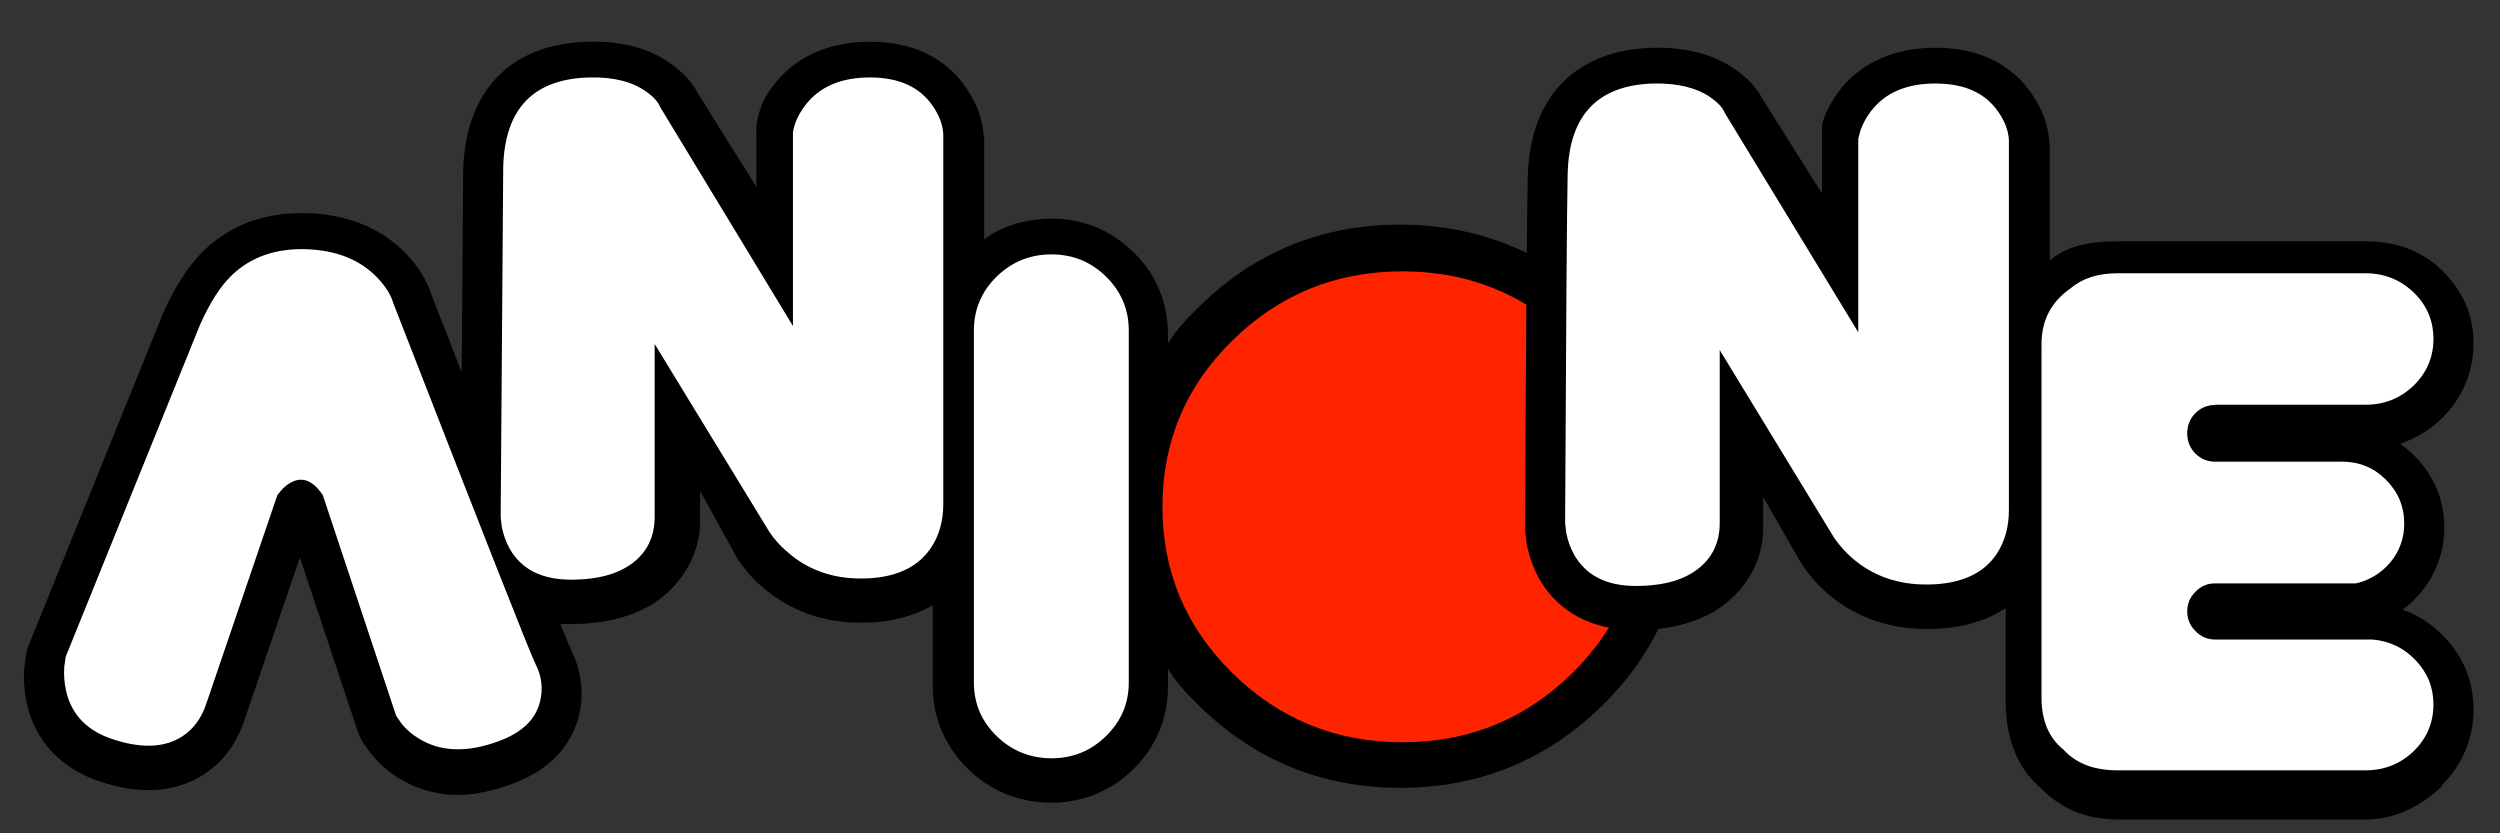 <svg width="45" height="15" viewBox="0 0 45 15" fill="none" xmlns="http://www.w3.org/2000/svg">
  <rect x="0" y="0" width="45" height="15" fill="#333333" stroke="none"/>
  <path d="M28.836 5.523C27.835 4.542 26.611 4.044 25.198 4.044C23.785 4.044 22.579 4.542 21.582 5.523C21.366 5.734 21.155 5.956 21.023 6.187V6.023C21.023 5.453 20.815 4.941 20.409 4.546C20.005 4.147 19.506 3.936 18.935 3.936C18.49 3.936 18.024 4.065 17.716 4.31V2.488C17.716 2.473 17.707 2.458 17.706 2.444C17.688 2.142 17.577 1.849 17.386 1.574C17.128 1.198 16.618 0.751 15.661 0.751C14.725 0.751 14.202 1.173 13.929 1.527C13.726 1.79 13.657 1.982 13.615 2.27C13.61 2.305 13.615 2.427 13.615 2.462V3.365L12.552 1.665C12.457 1.47 12.284 1.295 12.069 1.143C11.708 0.882 11.237 0.75 10.685 0.75C10.657 0.75 10.624 0.75 10.598 0.751C9.201 0.78 8.376 1.624 8.338 3.066C8.338 3.071 8.337 3.075 8.337 3.08L8.31 6.702C8.141 6.269 7.959 5.8 7.761 5.291C7.679 5.035 7.523 4.787 7.295 4.554C6.858 4.107 6.272 3.866 5.554 3.838C4.799 3.81 4.171 4.033 3.676 4.504C3.405 4.766 3.165 5.132 2.943 5.622C2.939 5.631 2.935 5.64 2.931 5.649L0.514 11.622C0.492 11.676 0.477 11.733 0.469 11.79L0.443 11.971C0.44 11.989 0.439 12.006 0.437 12.024C0.422 12.237 0.437 12.451 0.483 12.66C0.634 13.349 1.115 13.853 1.834 14.079C2.551 14.309 3.171 14.261 3.671 13.939C4.02 13.71 4.266 13.377 4.404 12.948L5.398 10.035L6.445 13.182C6.466 13.245 6.496 13.305 6.533 13.36L6.631 13.504C6.642 13.521 6.655 13.537 6.668 13.553C6.808 13.726 6.978 13.885 7.171 14.003C7.491 14.199 7.851 14.309 8.241 14.309C8.552 14.309 8.885 14.233 9.235 14.104C10.052 13.796 10.333 13.258 10.426 12.862C10.513 12.476 10.465 12.076 10.286 11.712C10.267 11.671 10.213 11.544 10.085 11.227C10.148 11.231 10.212 11.233 10.279 11.233C10.962 11.233 11.558 11.06 11.959 10.717C12.347 10.38 12.601 9.919 12.601 9.383V8.835L13.276 10.06C13.282 10.07 13.27 10.051 13.276 10.06C13.397 10.238 13.53 10.401 13.697 10.544C14.193 10.985 14.797 11.208 15.502 11.208C15.523 11.208 15.554 11.207 15.575 11.207C16.097 11.197 16.481 11.07 16.79 10.896V12.356C16.79 12.924 17.014 13.437 17.424 13.842C17.831 14.239 18.352 14.448 18.922 14.448C19.493 14.448 20.002 14.238 20.407 13.838C20.814 13.437 21.023 12.924 21.023 12.356V12.036C21.155 12.267 21.366 12.489 21.581 12.7C22.579 13.683 23.793 14.181 25.206 14.181C26.619 14.181 27.839 13.683 28.841 12.7C29.843 11.715 30.348 10.507 30.348 9.11C30.348 7.712 29.838 6.505 28.836 5.523Z" fill="black"/>
  <path d="M25.242 4.884C26.435 4.884 27.453 5.298 28.299 6.126C29.14 6.95 29.561 7.948 29.561 9.12C29.561 10.291 29.14 11.291 28.299 12.119C27.453 12.947 26.435 13.361 25.242 13.361C24.05 13.361 23.032 12.947 22.186 12.119C21.345 11.291 20.924 10.291 20.924 9.12C20.924 7.949 21.345 6.95 22.186 6.126C23.032 5.298 24.05 4.884 25.242 4.884Z" fill="#FF2400"/>
  <path d="M20.318 5.95V12.283C20.318 12.661 20.182 12.982 19.911 13.247C19.639 13.515 19.311 13.649 18.927 13.649C18.542 13.649 18.212 13.515 17.937 13.247C17.666 12.982 17.53 12.661 17.53 12.283V5.95C17.53 5.572 17.666 5.249 17.937 4.981C18.212 4.713 18.542 4.579 18.927 4.579C19.311 4.579 19.639 4.713 19.911 4.981C20.182 5.249 20.318 5.572 20.318 5.95ZM11.882 1.925L14.273 5.868V2.384C14.297 2.219 14.373 2.054 14.5 1.889C14.754 1.559 15.14 1.394 15.659 1.394C16.178 1.394 16.554 1.564 16.788 1.905C16.905 2.073 16.968 2.241 16.979 2.41V9.073C16.979 9.379 16.905 9.642 16.757 9.861C16.517 10.219 16.113 10.402 15.546 10.413C14.996 10.423 14.534 10.26 14.16 9.923C14.042 9.823 13.938 9.707 13.851 9.578L11.784 6.192V9.305C11.784 9.631 11.669 9.894 11.439 10.093C11.174 10.32 10.788 10.434 10.279 10.434C9.75 10.434 9.381 10.246 9.171 9.872C9.105 9.749 9.058 9.617 9.032 9.48L9.012 9.305L9.058 3.007C9.085 1.956 9.603 1.419 10.609 1.394C11.042 1.384 11.384 1.47 11.635 1.652C11.762 1.741 11.844 1.832 11.882 1.925ZM6.78 4.986C6.935 5.144 7.034 5.301 7.079 5.455C8.694 9.606 9.547 11.772 9.64 11.954C9.75 12.17 9.777 12.392 9.723 12.619C9.647 12.945 9.4 13.185 8.98 13.34C8.414 13.55 7.936 13.536 7.548 13.299C7.426 13.228 7.317 13.135 7.228 13.026L7.13 12.882L5.811 8.913C5.636 8.652 5.447 8.575 5.244 8.681C5.117 8.749 5.062 8.826 4.992 8.913L3.719 12.65C3.633 12.921 3.485 13.124 3.276 13.258C2.966 13.457 2.559 13.476 2.054 13.314C1.573 13.163 1.285 12.868 1.188 12.428C1.157 12.287 1.147 12.143 1.157 12L1.183 11.82L3.6 5.847C3.779 5.445 3.971 5.146 4.177 4.95C4.525 4.62 4.974 4.466 5.528 4.486C6.057 4.507 6.474 4.674 6.78 4.986Z" fill="white"/>
  <path d="M43.249 10.973C43.376 10.879 43.49 10.77 43.589 10.647C43.855 10.323 43.999 9.916 43.998 9.496C43.998 8.999 43.809 8.55 43.457 8.203C43.378 8.123 43.292 8.052 43.2 7.988C43.483 7.895 43.74 7.739 43.953 7.531C44.326 7.163 44.523 6.695 44.523 6.177C44.523 5.658 44.325 5.224 43.945 4.856C43.573 4.499 43.1 4.344 42.581 4.344H38.113C37.609 4.344 37.204 4.426 36.896 4.69V2.596C36.896 2.581 36.888 2.566 36.887 2.552C36.869 2.251 36.758 1.957 36.567 1.682C36.309 1.307 35.799 0.859 34.842 0.859C33.901 0.859 33.378 1.281 33.104 1.636C32.987 1.799 32.844 2.032 32.795 2.249V3.482L31.719 1.772C31.624 1.577 31.449 1.401 31.235 1.251C30.871 0.991 30.392 0.859 29.831 0.859L29.762 0.859C28.362 0.893 27.537 1.738 27.499 3.183C27.485 3.829 27.468 5.95 27.451 9.488C27.451 9.517 27.452 9.546 27.456 9.575L27.476 9.75C27.478 9.769 27.481 9.787 27.484 9.804C27.524 10.013 27.596 10.215 27.698 10.402C27.7 10.407 27.702 10.411 27.704 10.415C27.945 10.837 28.442 11.341 29.445 11.341C30.128 11.341 30.706 11.168 31.098 10.832C31.496 10.499 31.737 10.035 31.737 9.491V8.946L32.446 10.179C32.454 10.193 32.437 10.167 32.446 10.179C32.568 10.352 32.702 10.511 32.858 10.649C33.359 11.095 33.968 11.321 34.677 11.321C34.697 11.321 34.749 11.321 34.769 11.321C35.353 11.31 35.793 11.152 36.102 10.946V12.635C36.102 13.39 36.393 13.886 36.686 14.14C36.946 14.408 37.366 14.75 38.113 14.75H42.581C43.1 14.75 43.572 14.519 43.945 14.162C43.948 14.16 43.95 14.136 43.953 14.134C44.326 13.765 44.523 13.287 44.523 12.769C44.523 12.28 44.344 11.828 44.008 11.477C43.794 11.247 43.536 11.074 43.249 10.973Z" fill="black"/>
  <path d="M43.802 6.1C43.802 6.426 43.684 6.706 43.447 6.939C43.206 7.17 42.917 7.285 42.581 7.285H39.87V7.29C39.733 7.29 39.614 7.34 39.514 7.439C39.418 7.539 39.37 7.659 39.37 7.8C39.37 7.941 39.418 8.061 39.514 8.161C39.614 8.26 39.733 8.31 39.87 8.31H42.153C42.466 8.31 42.73 8.418 42.947 8.635C43.167 8.855 43.276 9.118 43.276 9.423C43.279 9.677 43.191 9.924 43.029 10.119C42.869 10.312 42.65 10.446 42.406 10.501H39.87C39.733 10.501 39.616 10.55 39.52 10.65C39.42 10.75 39.37 10.868 39.37 11.006C39.37 11.143 39.42 11.262 39.52 11.361C39.564 11.409 39.619 11.447 39.679 11.473C39.739 11.499 39.804 11.512 39.87 11.511H42.704C43.014 11.538 43.273 11.664 43.483 11.887C43.696 12.11 43.802 12.375 43.802 12.681C43.802 13.007 43.684 13.287 43.447 13.521C43.206 13.751 42.917 13.866 42.581 13.866H38.113C37.694 13.866 37.37 13.742 37.144 13.495C36.879 13.282 36.747 12.969 36.747 12.557V6.198C36.747 5.768 36.92 5.433 37.267 5.193C37.48 5.01 37.762 4.919 38.113 4.919H42.581C42.917 4.919 43.206 5.034 43.447 5.265C43.684 5.495 43.802 5.773 43.802 6.1Z" fill="white"/>
  <path d="M36.16 2.518V9.181C36.16 9.487 36.086 9.751 35.938 9.975C35.698 10.329 35.292 10.511 34.722 10.521C34.172 10.531 33.709 10.37 33.33 10.037C33.214 9.934 33.111 9.818 33.021 9.691L30.955 6.301V9.413C30.955 9.743 30.838 10.008 30.604 10.207C30.34 10.434 29.953 10.547 29.445 10.547C28.916 10.547 28.545 10.358 28.332 9.98C28.265 9.858 28.218 9.726 28.192 9.588L28.172 9.413C28.189 5.864 28.204 3.767 28.218 3.121C28.246 2.066 28.765 1.527 29.775 1.503C30.207 1.496 30.549 1.582 30.8 1.76C30.927 1.85 31.01 1.941 31.047 2.034L33.449 5.981V2.497L33.49 2.343C33.534 2.22 33.597 2.106 33.676 2.003C33.93 1.669 34.318 1.503 34.84 1.503C35.359 1.503 35.735 1.673 35.969 2.013C36.086 2.181 36.15 2.349 36.16 2.518Z" fill="white"/>
</svg>
